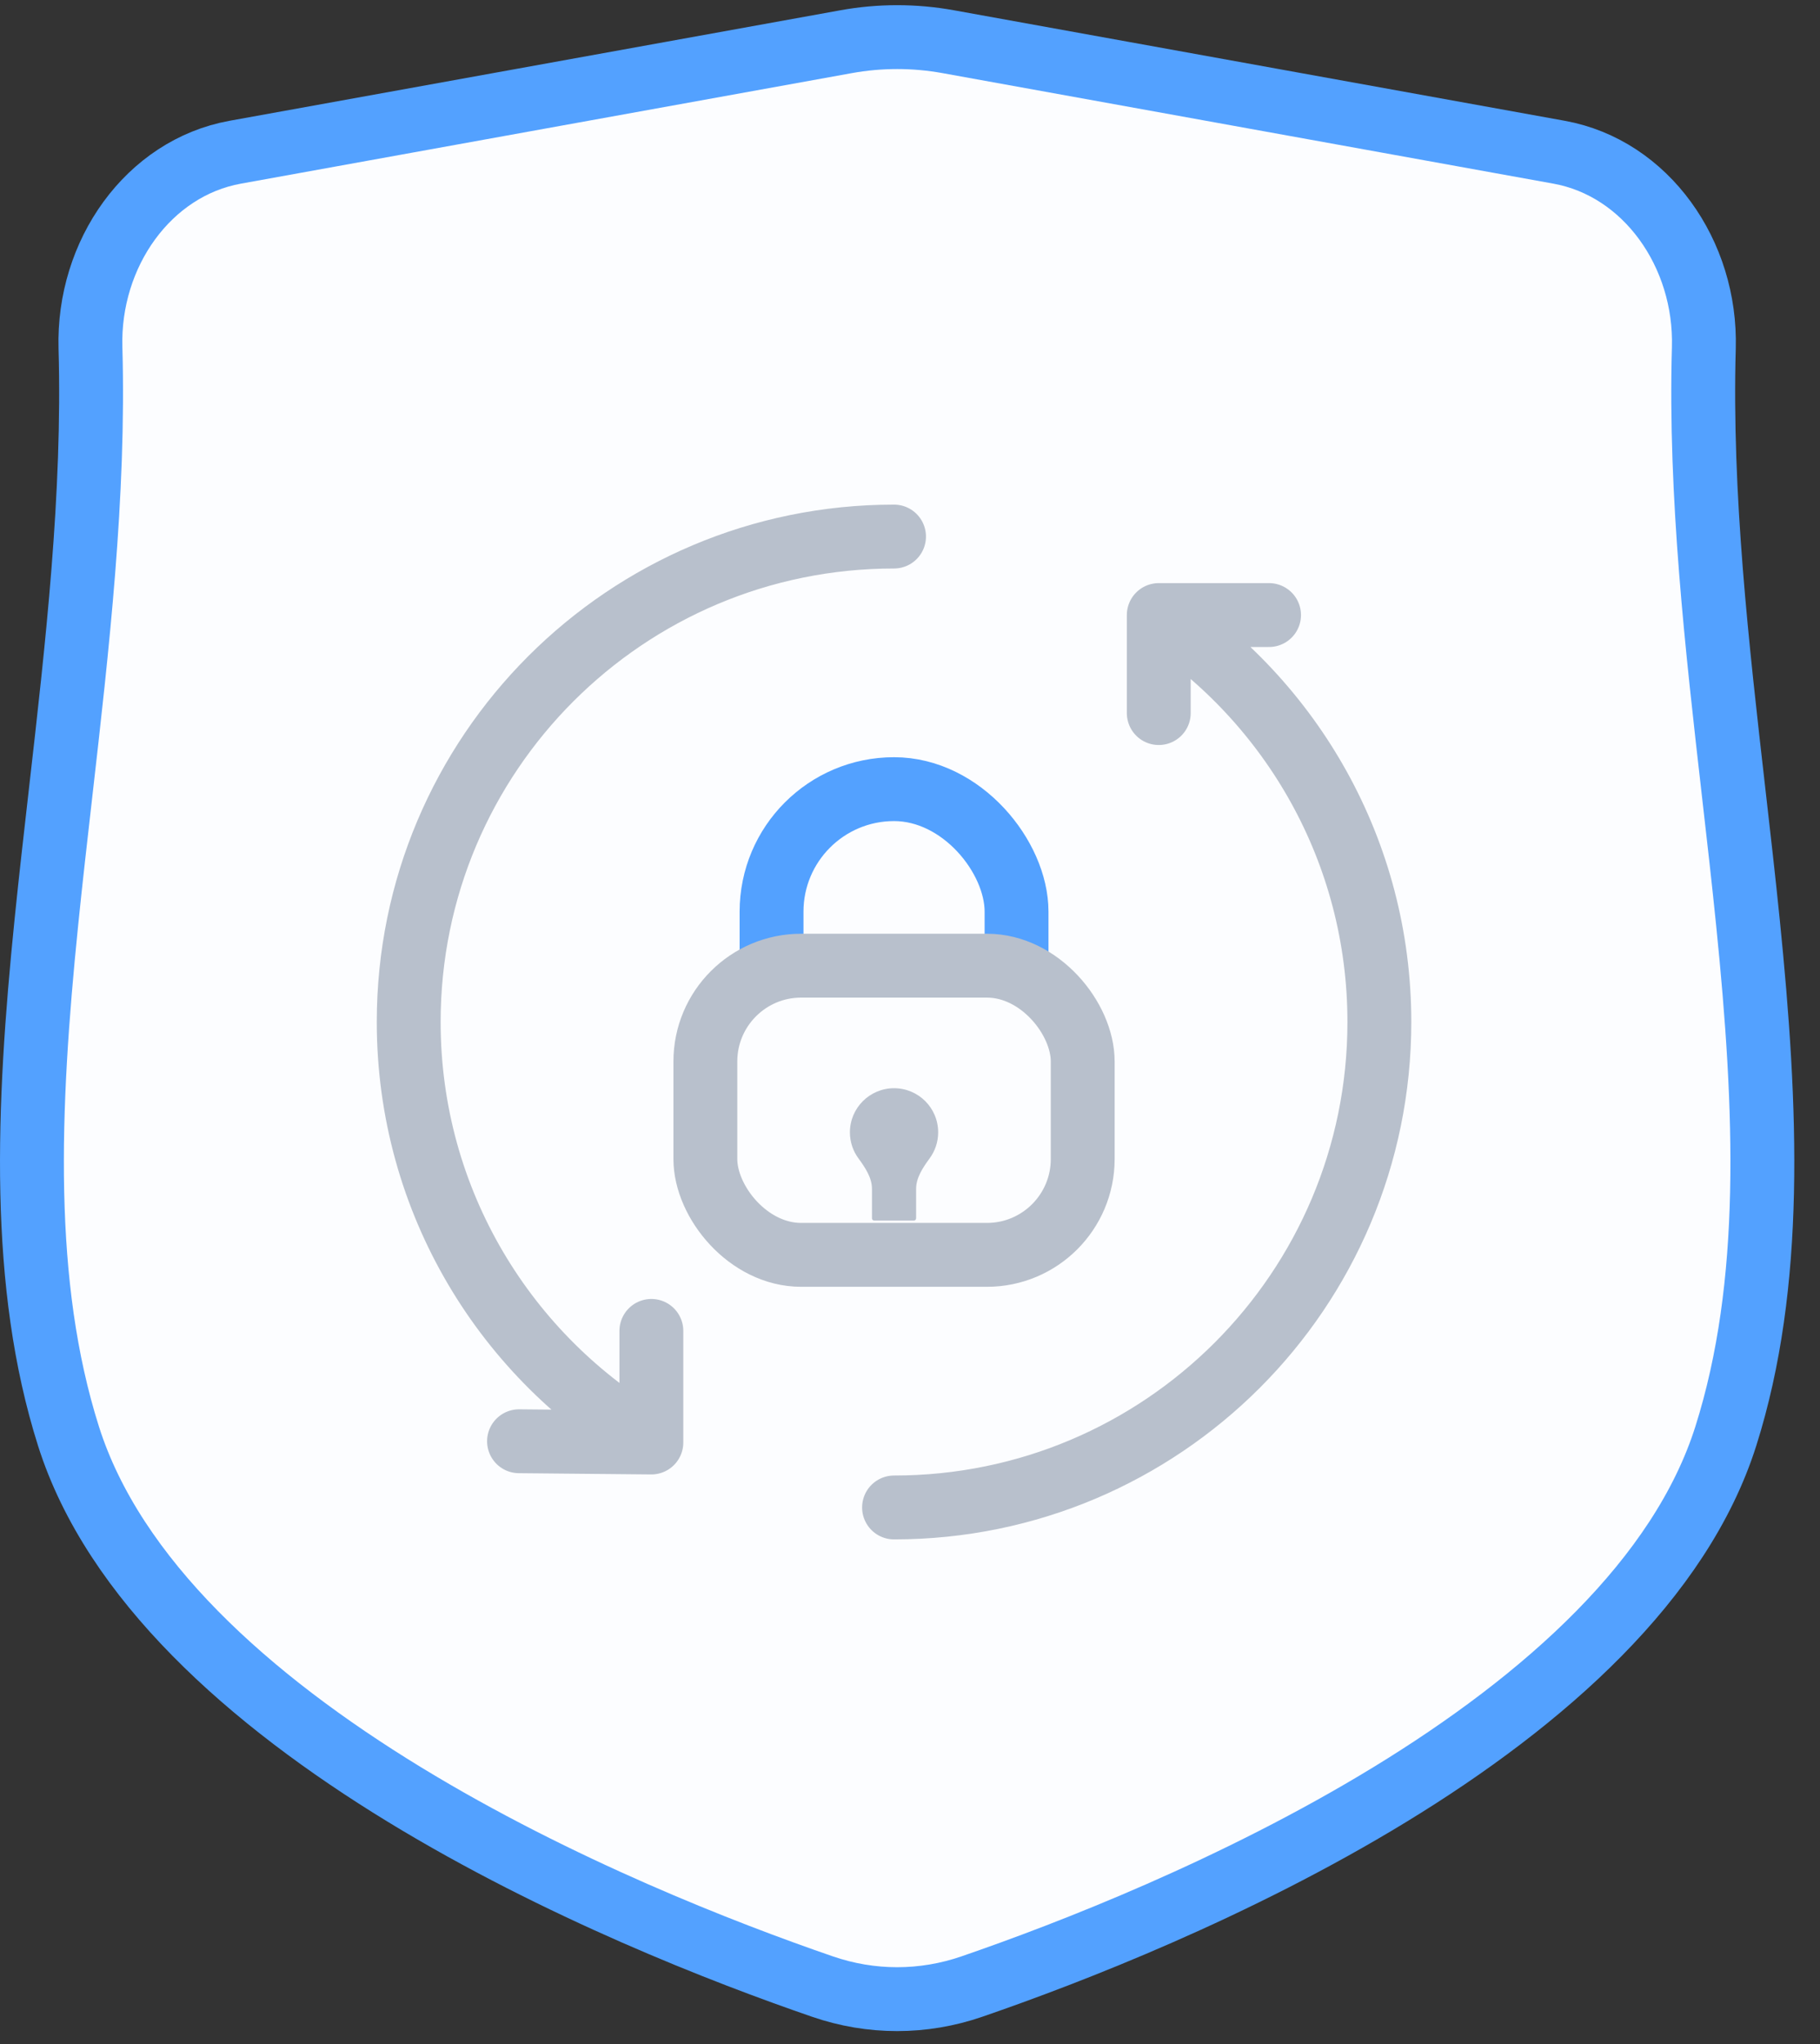 <svg width="57" height="64" viewBox="0 0 57 64" fill="none" xmlns="http://www.w3.org/2000/svg">
<rect x="0" y="0" width="57" height="64" fill="#333333" stroke="none"/>
<path d="M2.833 10.894C2.749 7.942 4.646 5.258 7.368 4.766L26.496 1.306C27.555 1.114 28.64 1.114 29.7 1.306L48.827 4.766C51.549 5.258 53.446 7.942 53.362 10.894C53.232 15.501 53.775 20.256 54.3 24.852C54.456 26.211 54.609 27.557 54.743 28.88C55.338 34.748 55.556 40.209 54.051 44.965C52.632 49.447 48.386 53.224 43.53 56.188C38.713 59.128 33.496 61.149 30.439 62.201C28.912 62.727 27.283 62.727 25.757 62.201C22.699 61.149 17.482 59.128 12.665 56.188C7.809 53.224 3.563 49.447 2.144 44.965C0.639 40.209 0.857 34.748 1.452 28.88C1.586 27.557 1.74 26.211 1.895 24.852C2.42 20.256 2.963 15.501 2.833 10.894Z" fill="#FCFDFF" stroke="#53A1FF" stroke-width="2"/>
<rect x="24.164" y="24.709" width="7.673" height="9.055" rx="3.836" fill="#FCFDFF" stroke="#53A1FF" stroke-width="2"/>
<rect x="22.091" y="30.236" width="11.818" height="9.055" rx="3" fill="#FCFDFF" stroke="#B8C0CC" stroke-width="2"/>
<path fill-rule="evenodd" clip-rule="evenodd" d="M28.691 37.227C28.691 36.871 28.906 36.556 29.116 36.268C29.283 36.04 29.382 35.759 29.382 35.455C29.382 34.69 28.765 34.073 28 34.073C27.238 34.073 26.618 34.693 26.618 35.455C26.618 35.759 26.717 36.04 26.884 36.268C27.094 36.556 27.309 36.871 27.309 37.227V38.145C27.309 38.185 27.342 38.218 27.382 38.218H28.618C28.659 38.218 28.691 38.185 28.691 38.145V37.227Z" fill="#B8C0CC"/>
<path d="M28 47.2C36.395 47.2 43.2 40.395 43.2 32C43.2 26.664 40.45 21.97 36.291 19.258M28 16.8C19.605 16.8 12.8 23.605 12.8 32C12.8 37.626 15.857 42.538 20.4 45.166M20.4 45.166V41.672M20.4 45.166L16.255 45.127M36.291 19.258V22.327M36.291 19.258H39.745" stroke="#B8C0CC" stroke-width="2" stroke-linecap="round" stroke-linejoin="round"/>
</svg>
